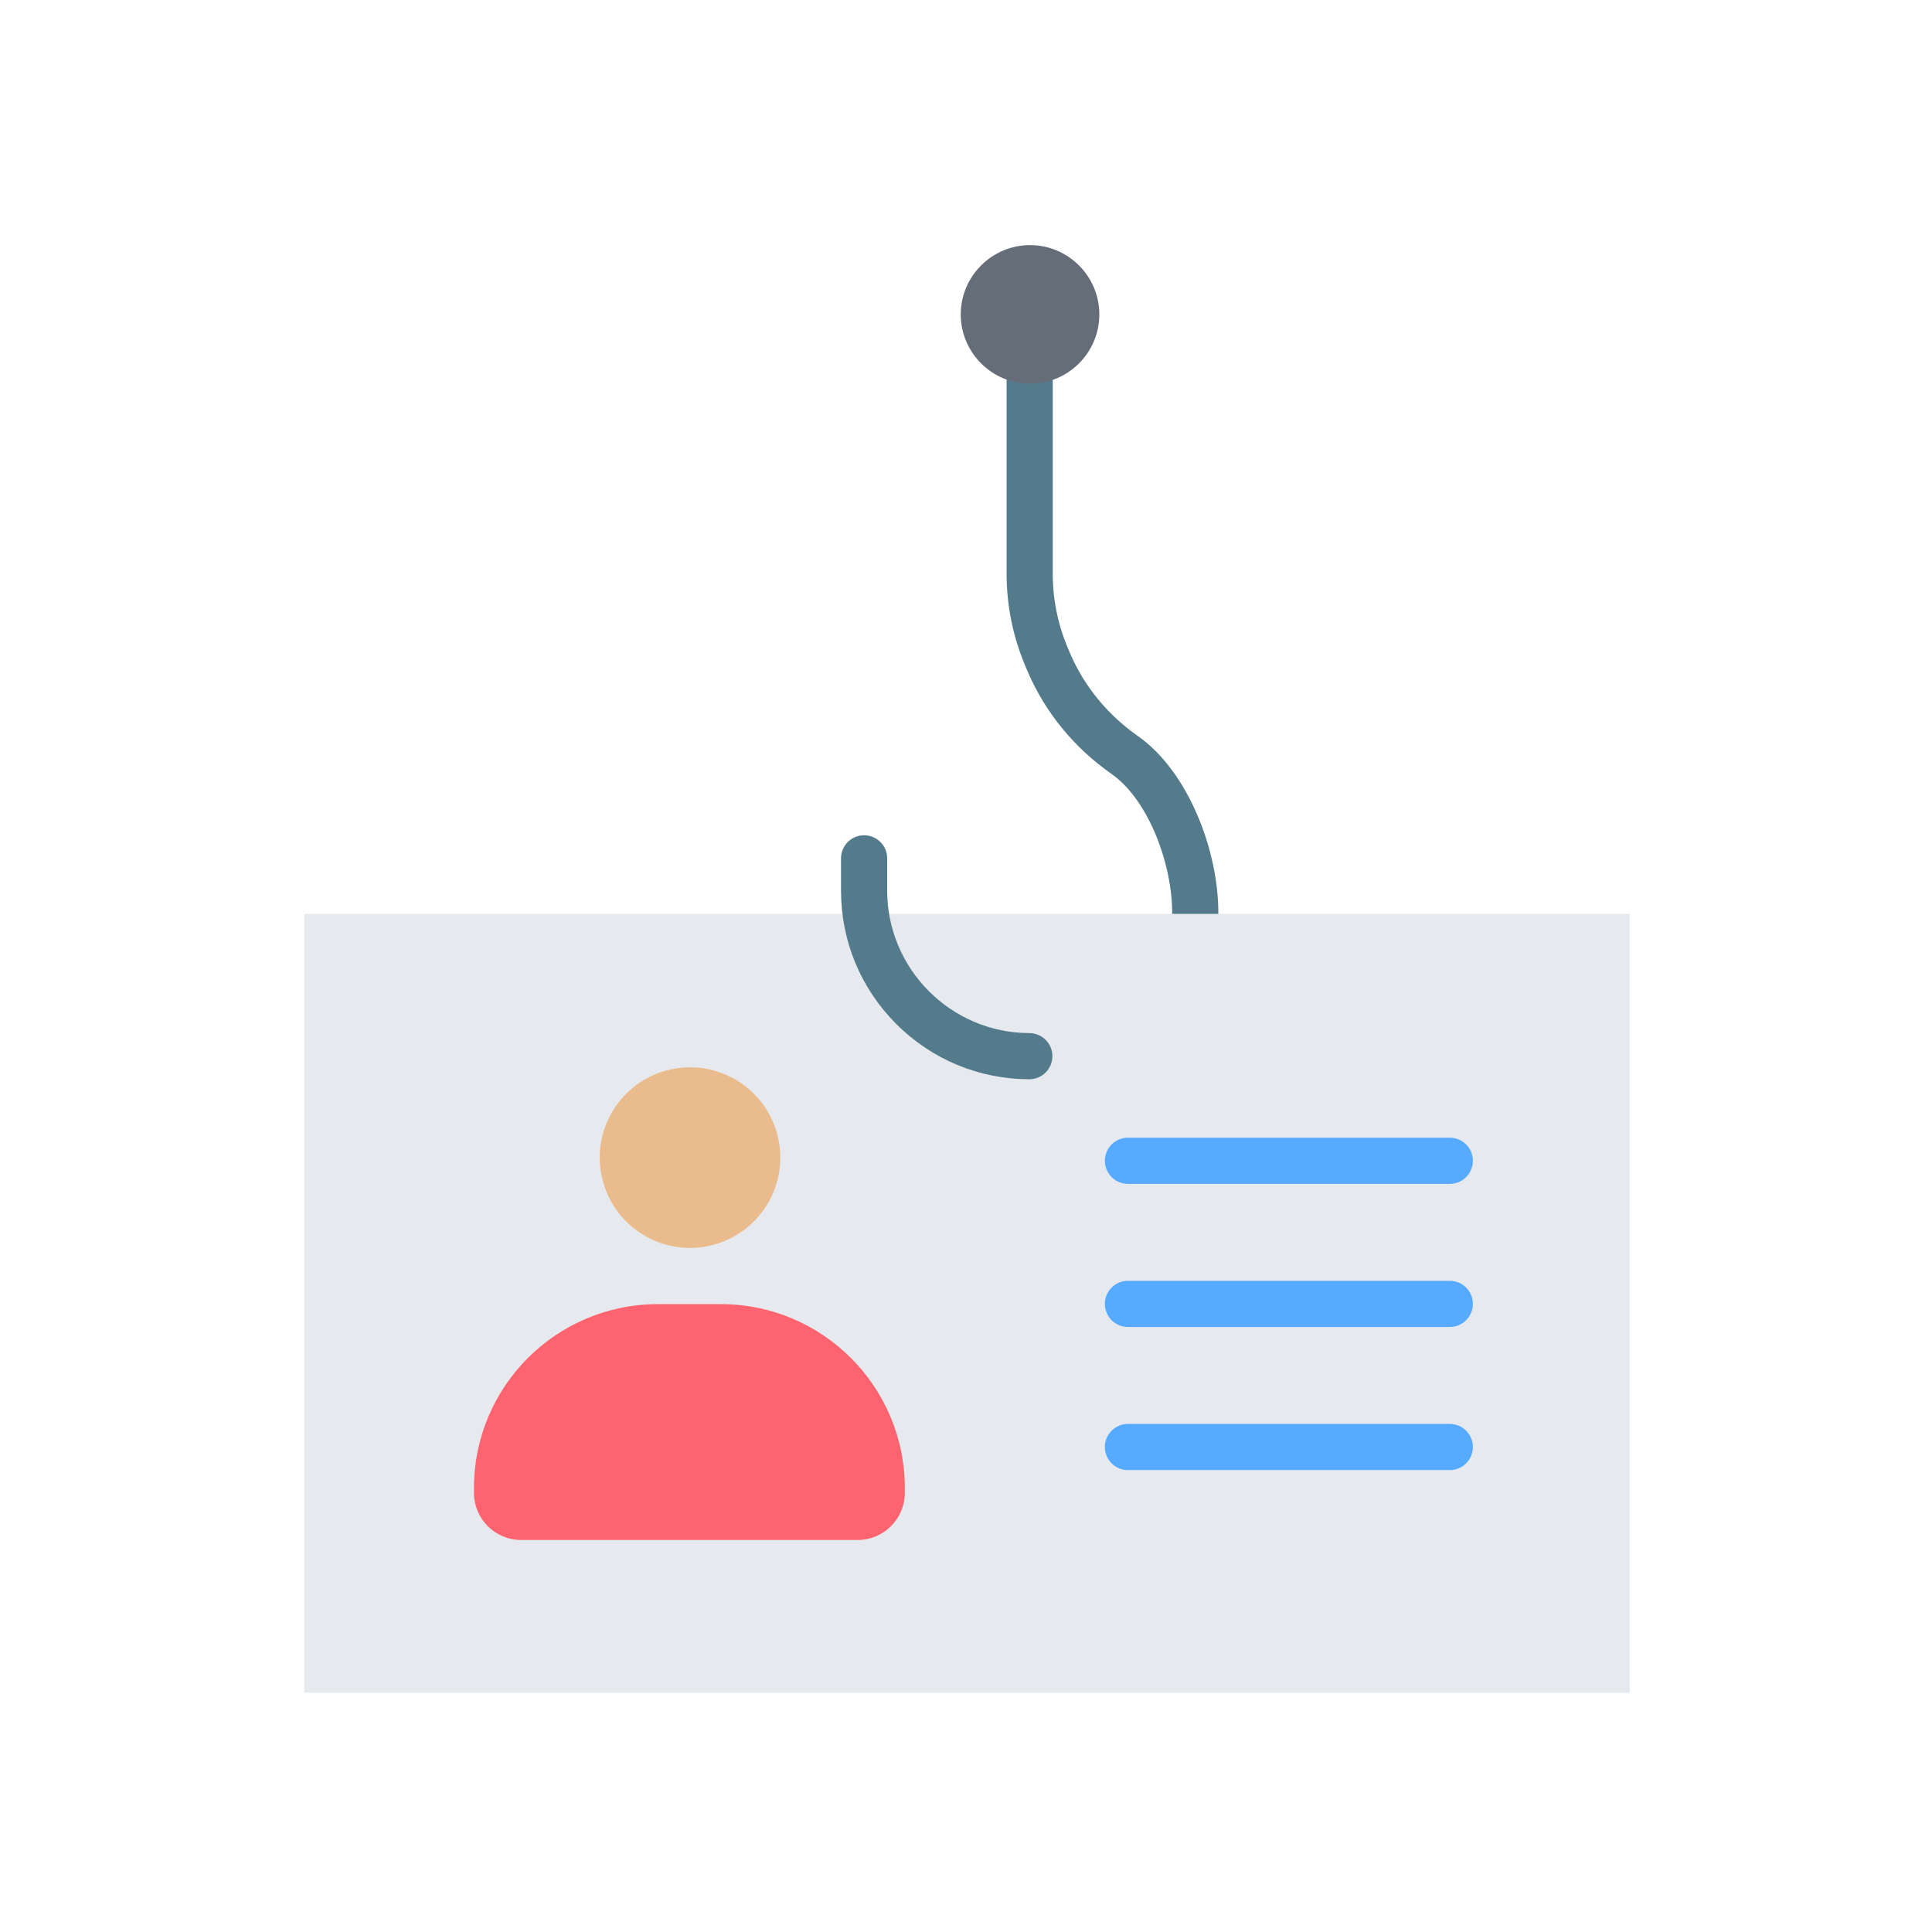 <?xml version="1.0" encoding="iso-8859-1"?>
<!-- Generator: Adobe Illustrator 25.2.0, SVG Export Plug-In . SVG Version: 6.00 Build 0)  -->
<svg version="1.1" xmlns="http://www.w3.org/2000/svg" xmlns:xlink="http://www.w3.org/1999/xlink" x="0px" y="0px"
	 viewBox="0 0 492 492" style="enable-background:new 0 0 492 492;" xml:space="preserve">
<g id="Master_Layer_2">
</g>
<g id="Layer_1">
	<g>
		<g>
			<path style="fill-rule:evenodd;clip-rule:evenodd;fill:#547B8C;" d="M304.379,238.455c-0.012,0-0.024,0-0.036,0
				c-3.246-0.02-5.862-2.667-5.843-5.914c0.072-11.914-5.717-28.635-15.485-35.482c-9.486-6.649-16.848-15.642-21.289-26.005
				l-0.49-1.144c-3.25-7.584-4.899-15.614-4.899-23.865l0-49.904c0-3.247,2.632-5.878,5.878-5.878c3.247,0,5.878,2.632,5.878,5.878
				v49.904c0,6.65,1.328,13.121,3.948,19.234l0.49,1.144c3.58,8.352,9.539,15.617,17.232,21.01
				c12.928,9.062,20.589,29.408,20.494,45.18C310.237,235.846,307.609,238.455,304.379,238.455z"/>
			<rect x="77.486" y="232.723" style="fill-rule:evenodd;clip-rule:evenodd;fill:#E6E9ED;" width="337.548" height="198.336"/>
			<path style="fill-rule:evenodd;clip-rule:evenodd;fill:#FE646F;" d="M218.423,392.165h-85.726
				c-6.625,0-11.996-5.371-11.996-11.996v-1.208c0-25.875,20.976-46.852,46.852-46.852h16.013c25.876,0,46.852,20.976,46.852,46.852
				v1.208C230.418,386.794,225.048,392.165,218.423,392.165z"/>
			
				<ellipse transform="matrix(0.973 -0.23 0.23 0.973 -63.057 48.255)" style="fill-rule:evenodd;clip-rule:evenodd;fill:#EABB8C;" cx="175.692" cy="294.909" rx="22.994" ry="22.994"/>
			<path style="fill-rule:evenodd;clip-rule:evenodd;fill:#56AAFF;" d="M369.204,301.481h-81.963c-3.246,0-5.878-2.632-5.878-5.878
				c0-3.246,2.632-5.878,5.878-5.878l81.963,0c3.246,0,5.878,2.632,5.878,5.878C375.082,298.849,372.451,301.481,369.204,301.481z"
				/>
			<path style="fill-rule:evenodd;clip-rule:evenodd;fill:#56AAFF;" d="M369.204,337.926h-81.963c-3.246,0-5.878-2.632-5.878-5.878
				c0-3.246,2.632-5.878,5.878-5.878l81.963,0c3.246,0,5.878,2.632,5.878,5.878C375.082,335.294,372.451,337.926,369.204,337.926z"
				/>
			<path style="fill-rule:evenodd;clip-rule:evenodd;fill:#56AAFF;" d="M369.204,374.371h-81.963c-3.246,0-5.878-2.632-5.878-5.878
				c0-3.246,2.632-5.878,5.878-5.878h81.963c3.246,0,5.878,2.632,5.878,5.878C375.082,371.739,372.451,374.371,369.204,374.371z"/>
			<path style="fill-rule:evenodd;clip-rule:evenodd;fill:#547B8C;" d="M262.124,274.84c-0.004,0-0.009,0-0.013,0
				c-12.812-0.027-24.851-5.037-33.902-14.105c-9.052-9.07-14.037-21.123-14.037-33.938l0-8.211c0-3.246,2.632-5.878,5.878-5.878
				c3.247,0,5.878,2.632,5.878,5.878v8.212c0,19.966,16.243,36.244,36.208,36.287c3.246,0.007,5.873,2.644,5.866,5.891
				C267.995,272.216,265.364,274.84,262.124,274.84z"/>
			<path style="fill-rule:evenodd;clip-rule:evenodd;fill:#656D78;" d="M279.956,80.067c0-9.72-7.927-17.647-17.647-17.647
				s-17.647,7.927-17.647,17.647s7.927,17.647,17.647,17.647S279.956,89.787,279.956,80.067z"/>
		</g>
	</g>
</g>
</svg>
